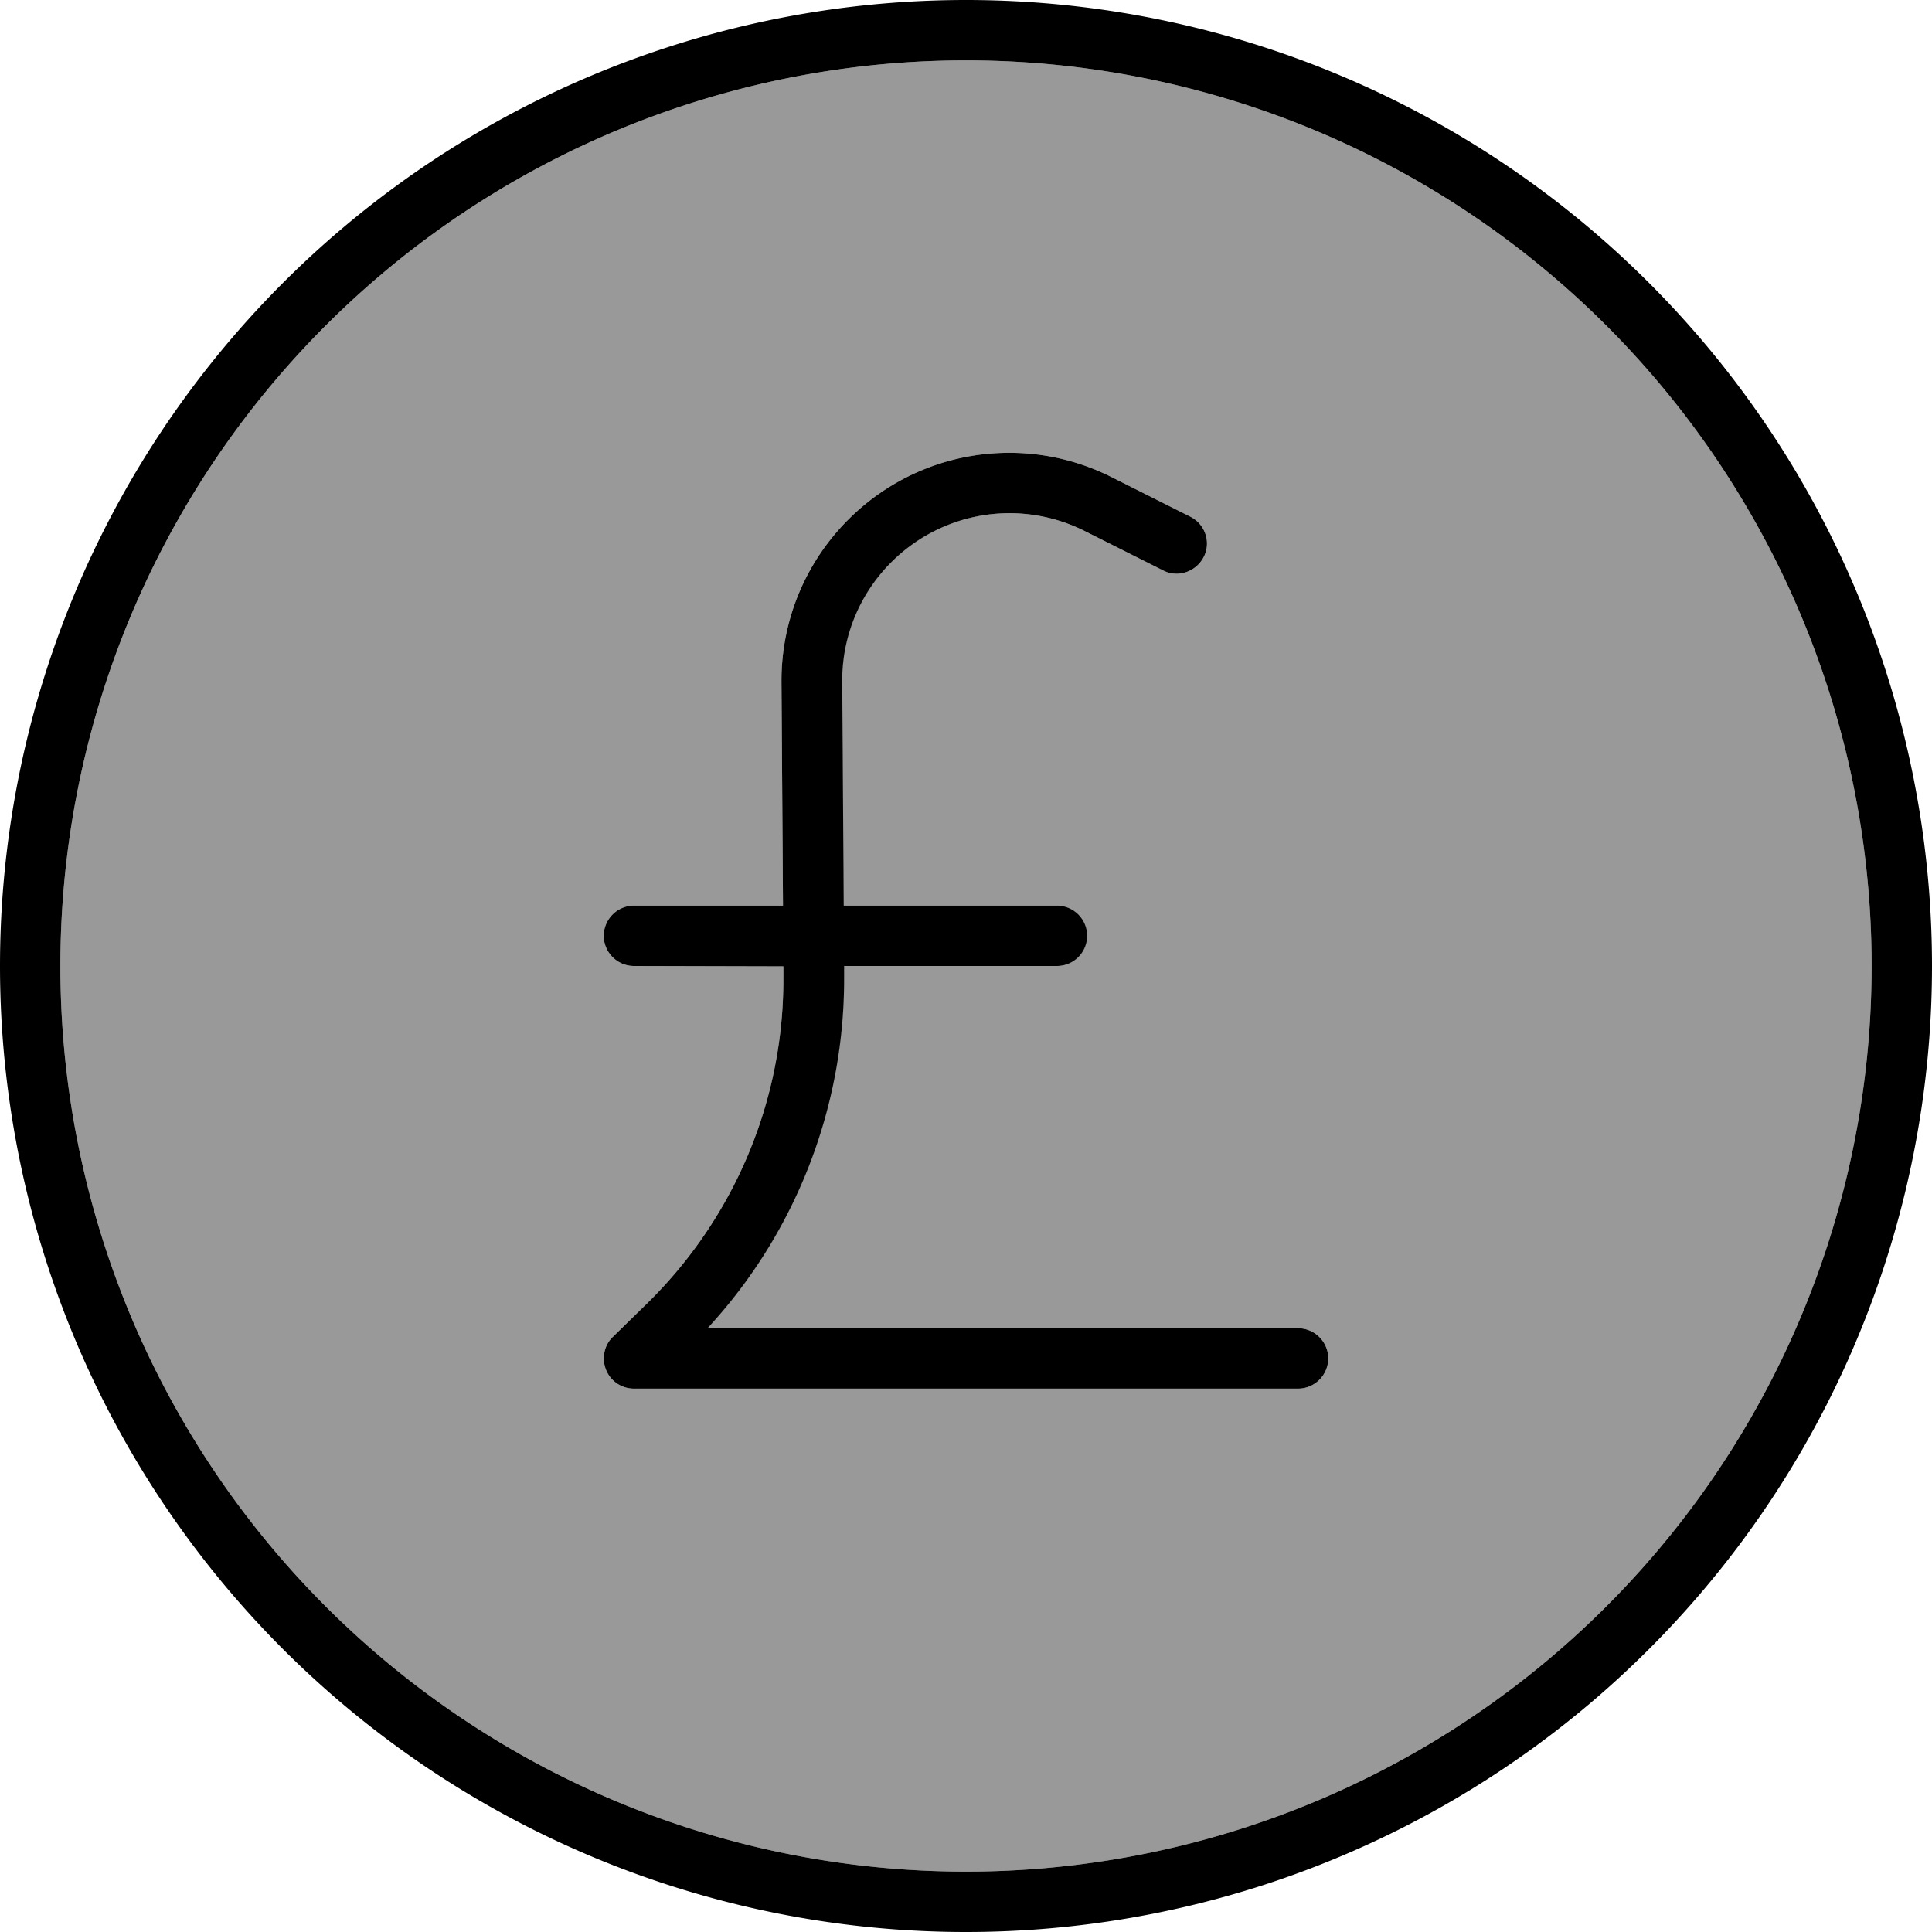 <svg xmlns="http://www.w3.org/2000/svg" viewBox="0 0 512 512"><!--! Font Awesome Pro 6.7.2 by @fontawesome - https://fontawesome.com License - https://fontawesome.com/license (Commercial License) Copyright 2024 Fonticons, Inc. --><defs><style>.fa-secondary{opacity:.4}</style></defs><path class="fa-secondary" d="M16 256a240 240 0 1 0 480 0A240 240 0 1 0 16 256zm144-8c0-4.4 3.6-8 8-8l39.5 0-.4-59.2c-.2-33.5 26.9-60.8 60.4-60.8c9.4 0 18.6 2.2 27 6.4l20.9 10.5c4 2 5.6 6.8 3.6 10.7s-6.8 5.6-10.7 3.6l-20.9-10.5c-6.2-3.1-13-4.7-19.9-4.7c-24.7 0-44.6 20.1-44.4 44.7l.4 59.3 56.5 0c4.4 0 8 3.6 8 8s-3.6 8-8 8l-56.4 0 0 2.7c.2 34.6-12.8 68-36.2 93.3L344 352c4.4 0 8 3.6 8 8s-3.6 8-8 8l-176 0c-3.3 0-6.2-2-7.4-5s-.5-6.5 1.8-8.7l8.8-8.6c23.4-22.8 36.6-54.1 36.4-86.8l0-2.8L168 256c-4.4 0-8-3.6-8-8z"/><path class="fa-primary" d="M496 256A240 240 0 1 0 16 256a240 240 0 1 0 480 0zM0 256a256 256 0 1 1 512 0A256 256 0 1 1 0 256zM267.6 136c-24.7 0-44.6 20.1-44.4 44.7l.4 59.3 56.5 0c4.4 0 8 3.6 8 8s-3.6 8-8 8l-56.4 0 0 2.7c.2 34.6-12.8 68-36.2 93.3L344 352c4.4 0 8 3.6 8 8s-3.6 8-8 8l-176 0c-3.3 0-6.2-2-7.4-5s-.5-6.5 1.8-8.7l8.8-8.6c23.4-22.8 36.6-54.1 36.4-86.8l0-2.8L168 256c-4.4 0-8-3.6-8-8s3.6-8 8-8l39.5 0-.4-59.2c-.2-33.5 26.9-60.8 60.4-60.8c9.4 0 18.6 2.2 27 6.4l20.9 10.5c4 2 5.6 6.8 3.6 10.7s-6.8 5.6-10.7 3.6l-20.9-10.5c-6.2-3.1-13-4.7-19.9-4.7z"/></svg>